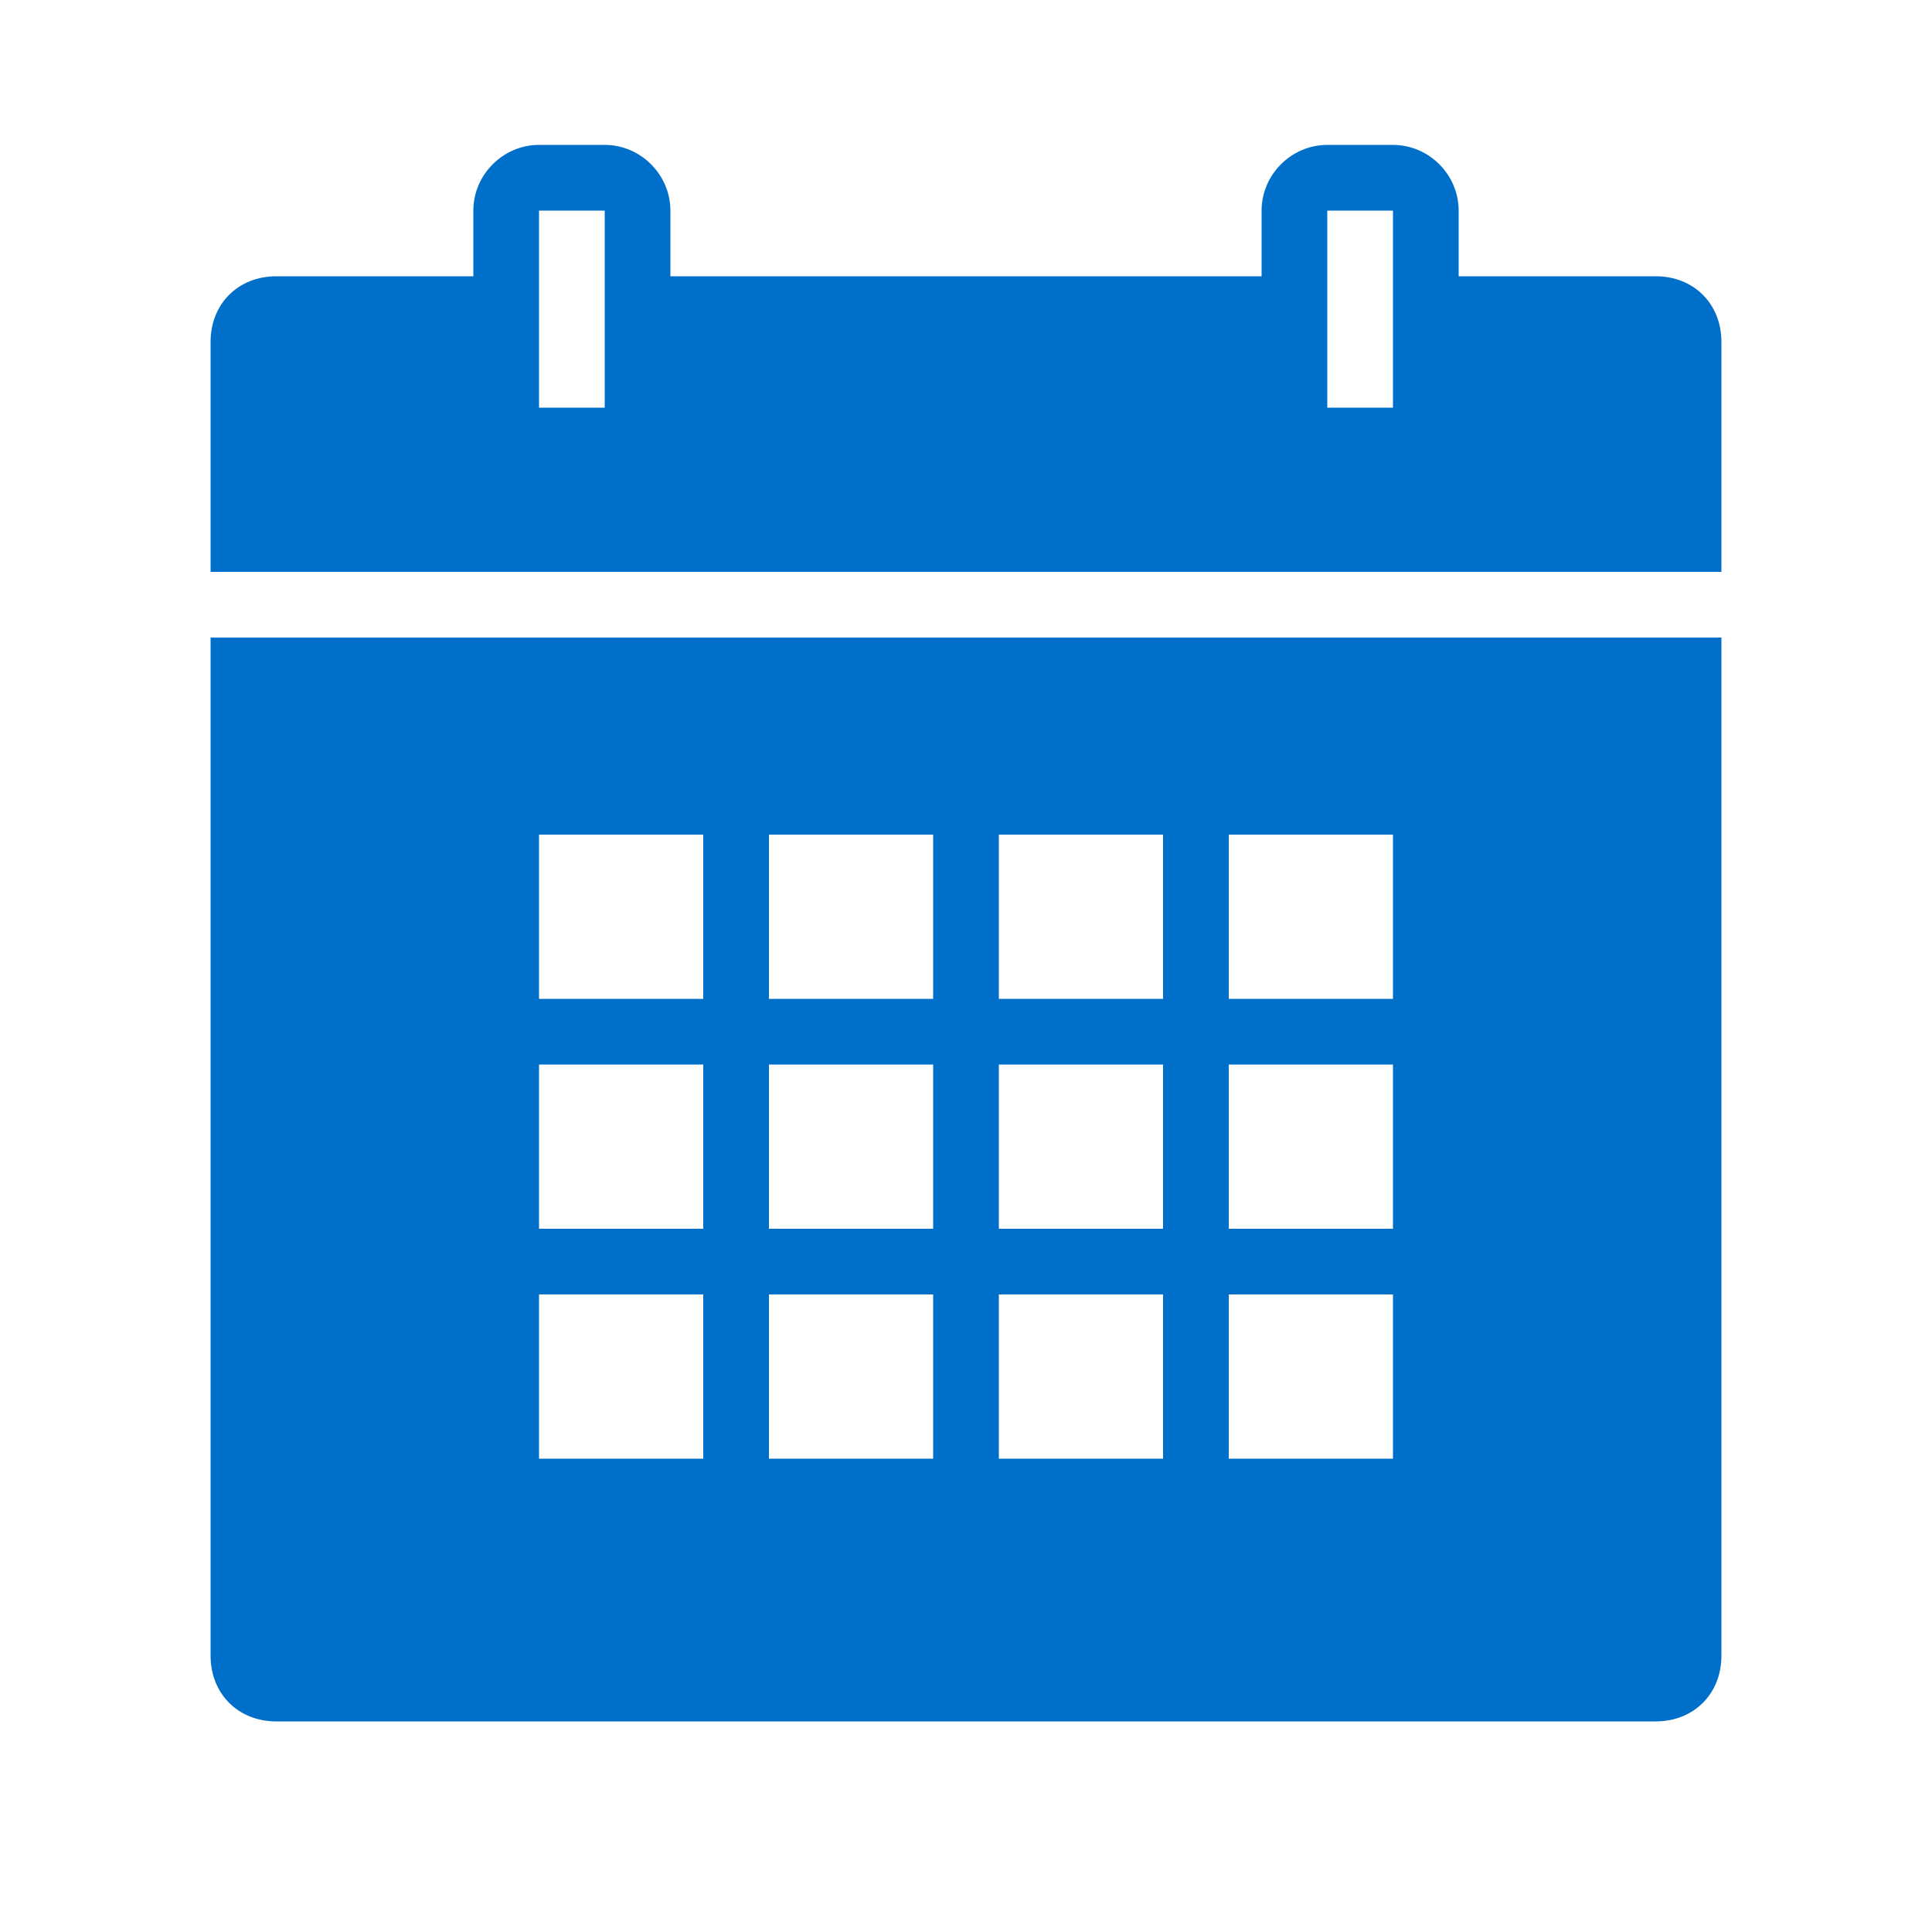 <?xml version="1.0"?>
<svg xmlns="http://www.w3.org/2000/svg" xmlns:xlink="http://www.w3.org/1999/xlink" version="1.1" viewBox="0 0 224 224" width="500px" height="500px"><g transform="translate(16.8,16.8) scale(0.85,0.85)"><g fill="none" fill-rule="nonzero" stroke="none" stroke-width="1" stroke-linecap="butt" stroke-linejoin="miter" stroke-miterlimit="10" stroke-dasharray="" stroke-dashoffset="0" font-family="none" font-weight="none" font-size="none" text-anchor="none" style="mix-blend-mode: normal"><path d="M0,224v-224h224v224z" fill="none"/><g id="original-icon" fill="#006fca"><g id="surface1"><path d="M53.76,0c-4.9,0 -8.96,4.06 -8.96,8.96v8.96h-26.88c-5.197,0 -8.96,3.763 -8.96,8.96v31.36h206.08v-31.36c0,-5.197 -3.763,-8.96 -8.96,-8.96h-26.88v-8.96c0,-4.9 -4.06,-8.96 -8.96,-8.96h-8.96c-4.9,0 -8.96,4.06 -8.96,8.96v8.96h-80.64v-8.96c0,-4.9 -4.06,-8.96 -8.96,-8.96zM53.76,8.96h8.96v26.88h-8.96zM161.28,8.96h8.96v26.88h-8.96zM8.96,67.2v138.88c0,5.197 3.763,8.96 8.96,8.96h188.16c5.197,0 8.96,-3.763 8.96,-8.96v-138.88zM53.76,94.08h22.4v22.4h-22.4zM85.12,94.08h22.4v22.4h-22.4zM116.48,94.08h22.4v22.4h-22.4zM147.84,94.08h22.4v22.4h-22.4zM53.76,125.44h22.4v22.4h-22.4zM85.12,125.44h22.4v22.4h-22.4zM116.48,125.44h22.4v22.4h-22.4zM147.84,125.44h22.4v22.4h-22.4zM53.76,156.8h22.4v22.4h-22.4zM85.12,156.8h22.4v22.4h-22.4zM116.48,156.8h22.4v22.4h-22.4zM147.84,156.8h22.4v22.4h-22.4z"/></g></g><path d="M112,224c-61.856,0 -112,-50.144 -112,-112v0c0,-61.856 50.144,-112 112,-112v0c61.856,0 112,50.144 112,112v0c0,61.856 -50.144,112 -112,112z" fill="none"/><path d="M112,219.52c-59.382,0 -107.52,-48.138 -107.52,-107.52v0c0,-59.382 48.138,-107.52 107.52,-107.52h0c59.382,0 107.52,48.138 107.52,107.52v0c0,59.382 -48.138,107.52 -107.52,107.52z" fill="none"/><path d="M0,224v-224h224v224z" fill="none"/><path d="M4.48,219.52v-215.04h215.04v215.04z" fill="none"/><path d="M112,224c-61.856,0 -112,-50.144 -112,-112v0c0,-61.856 50.144,-112 112,-112v0c61.856,0 112,50.144 112,112v0c0,61.856 -50.144,112 -112,112z" fill="none"/><path d="M112,219.52c-59.382,0 -107.52,-48.138 -107.52,-107.52v0c0,-59.382 48.138,-107.52 107.52,-107.52h0c59.382,0 107.52,48.138 107.52,107.52v0c0,59.382 -48.138,107.52 -107.52,107.52z" fill="none"/><path d="" fill="none"/><path d="" fill="none"/></g></g></svg>

